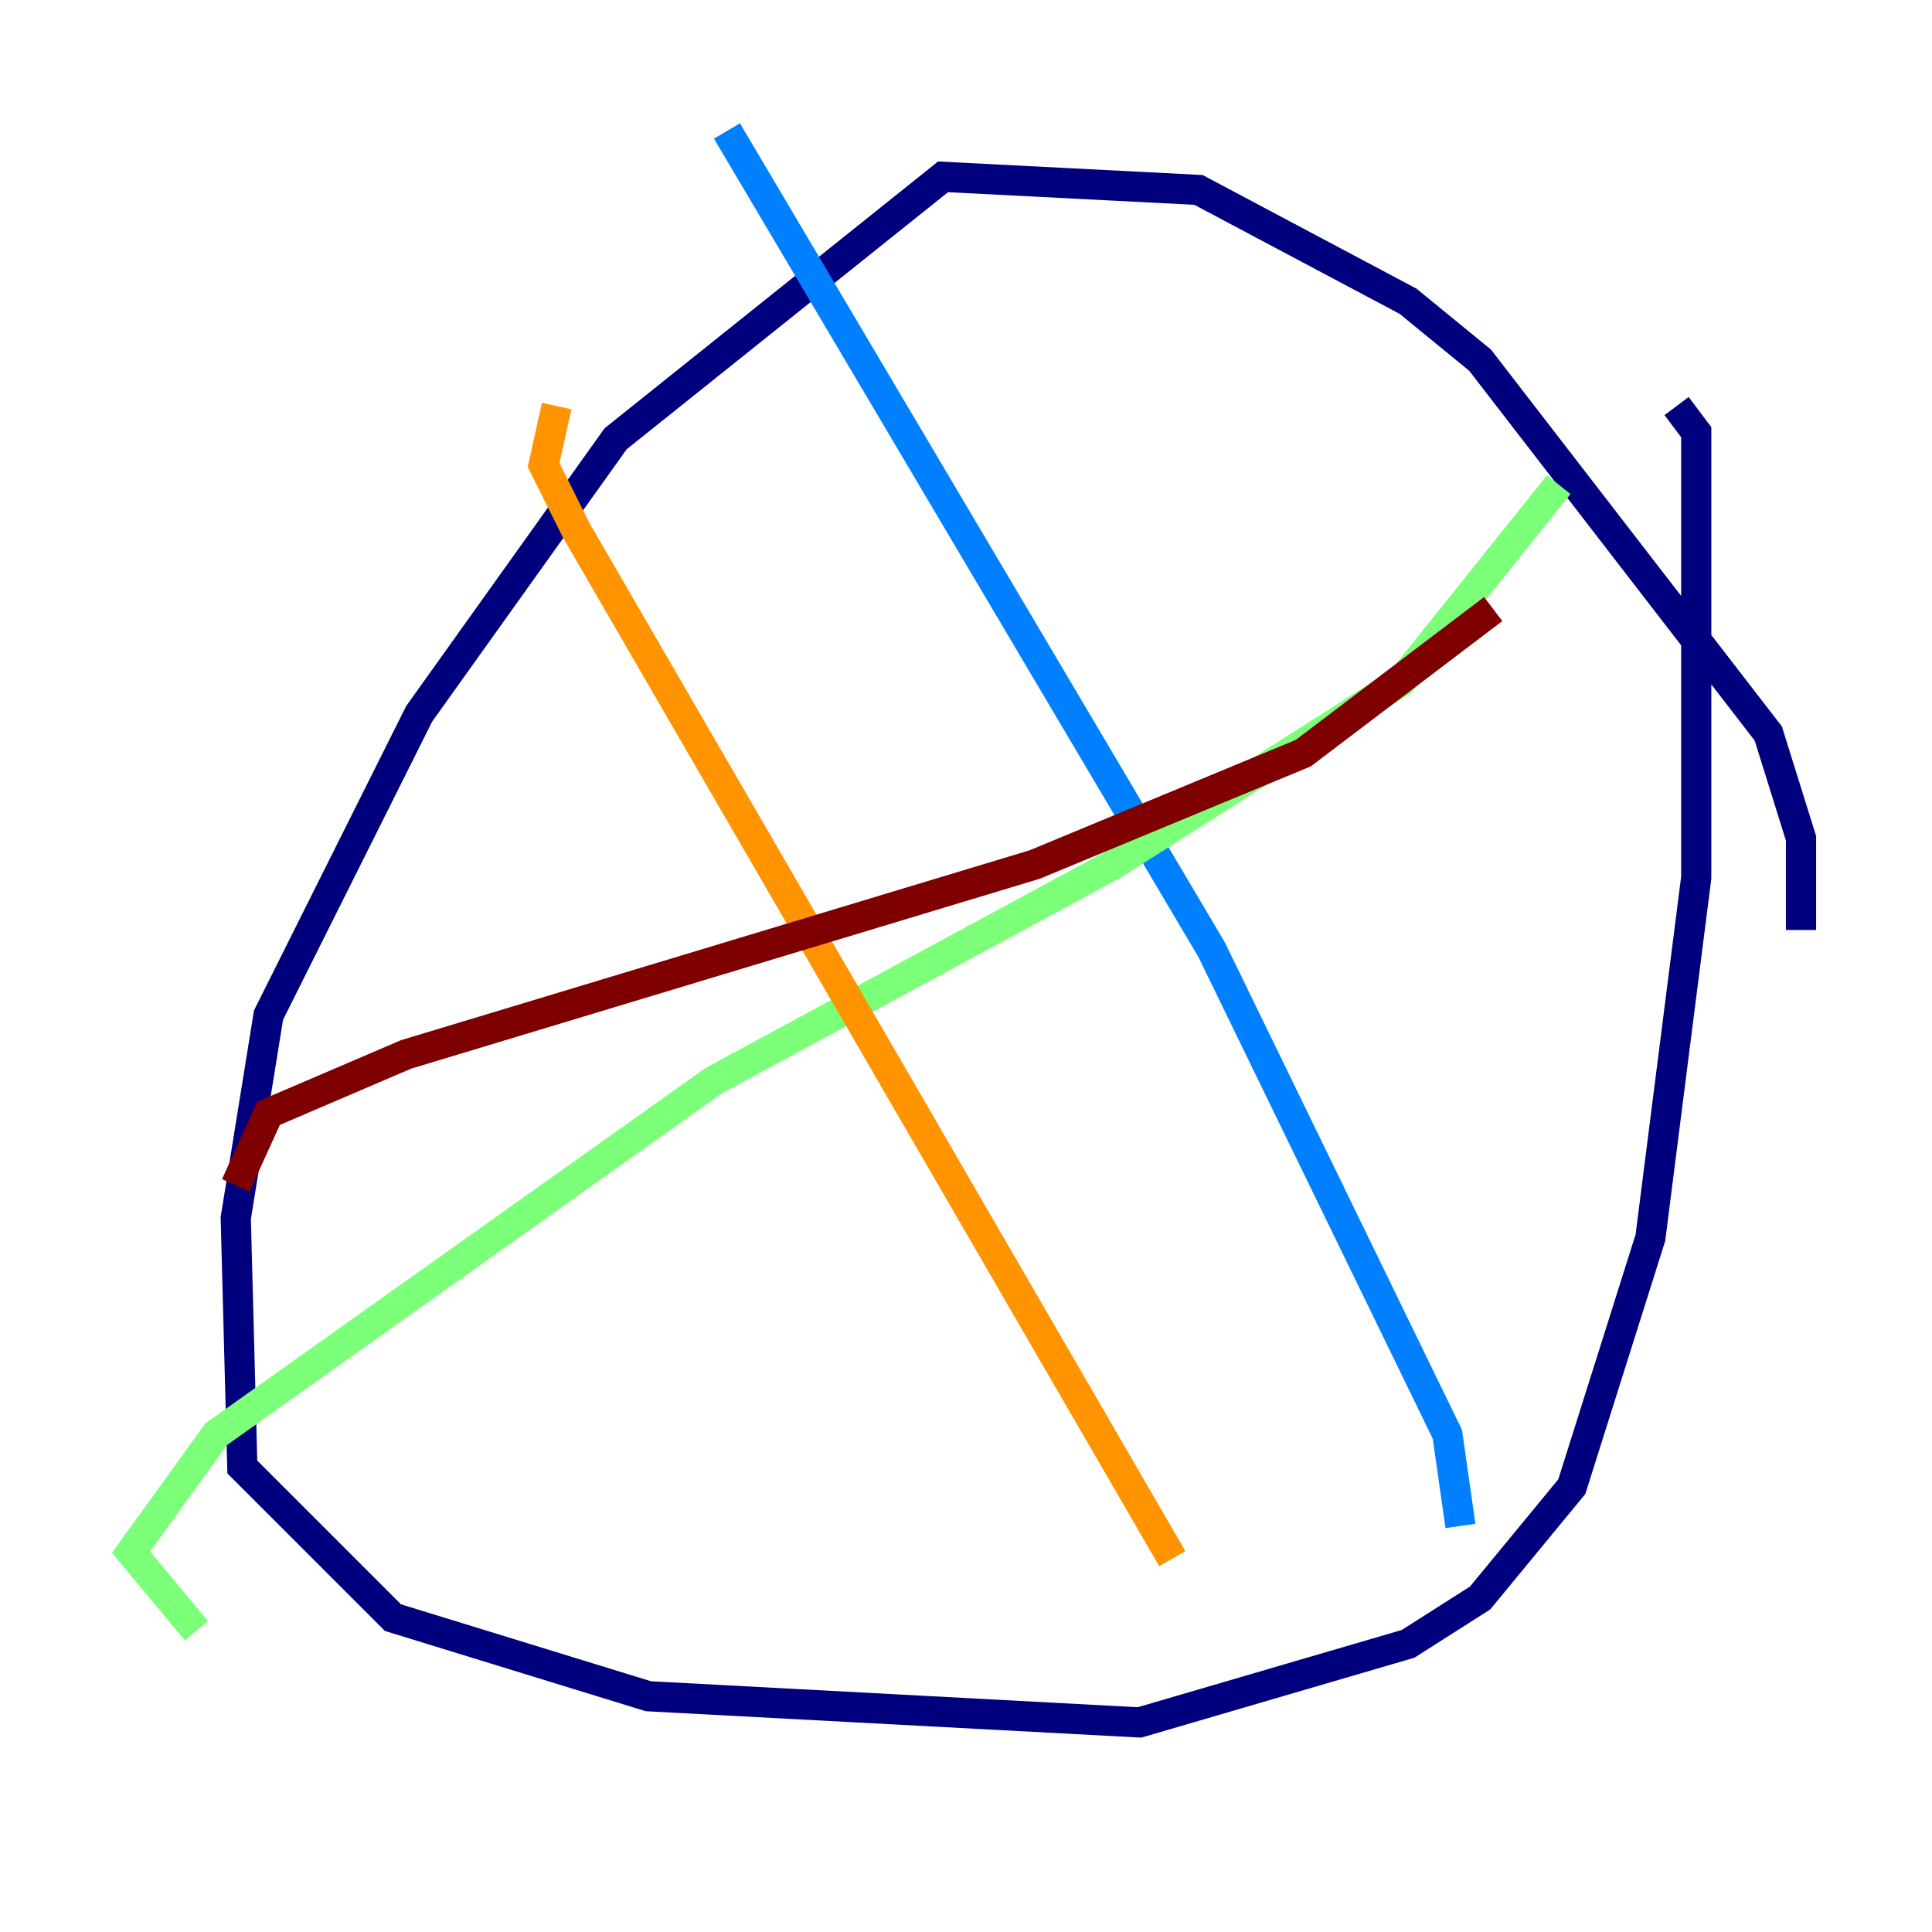 <?xml version="1.0" encoding="utf-8" ?>
<svg baseProfile="tiny" height="128" version="1.2" viewBox="0,0,128,128" width="128" xmlns="http://www.w3.org/2000/svg" xmlns:ev="http://www.w3.org/2001/xml-events" xmlns:xlink="http://www.w3.org/1999/xlink"><defs /><polyline fill="none" points="119.322,61.614 119.322,55.539 117.153,48.597 98.061,23.864 93.288,19.959 79.403,12.583 62.481,11.715 40.786,29.071 27.77,47.295 17.79,67.254 15.62,80.705 16.054,97.193 26.034,107.173 42.956,112.38 75.498,114.115 93.288,108.909 98.061,105.871 104.136,98.495 109.342,82.007 112.38,58.142 112.38,28.637 111.078,26.902" stroke="#00007f" stroke-width="2" /><polyline fill="none" points="48.163,8.678 80.271,62.915 95.891,95.024 96.759,101.098" stroke="#0080ff" stroke-width="2" /><polyline fill="none" points="13.017,108.041 8.678,102.834 14.319,95.024 47.295,71.593 73.763,57.275 92.854,45.125 103.268,32.108" stroke="#7cff79" stroke-width="2" /><polyline fill="none" points="36.881,26.902 36.014,30.807 38.183,35.146 77.668,103.268" stroke="#ff9400" stroke-width="2" /><polyline fill="none" points="15.62,78.536 17.79,73.763 26.902,69.858 68.556,57.275 86.346,49.898 98.929,40.352" stroke="#7f0000" stroke-width="2" /></svg>
